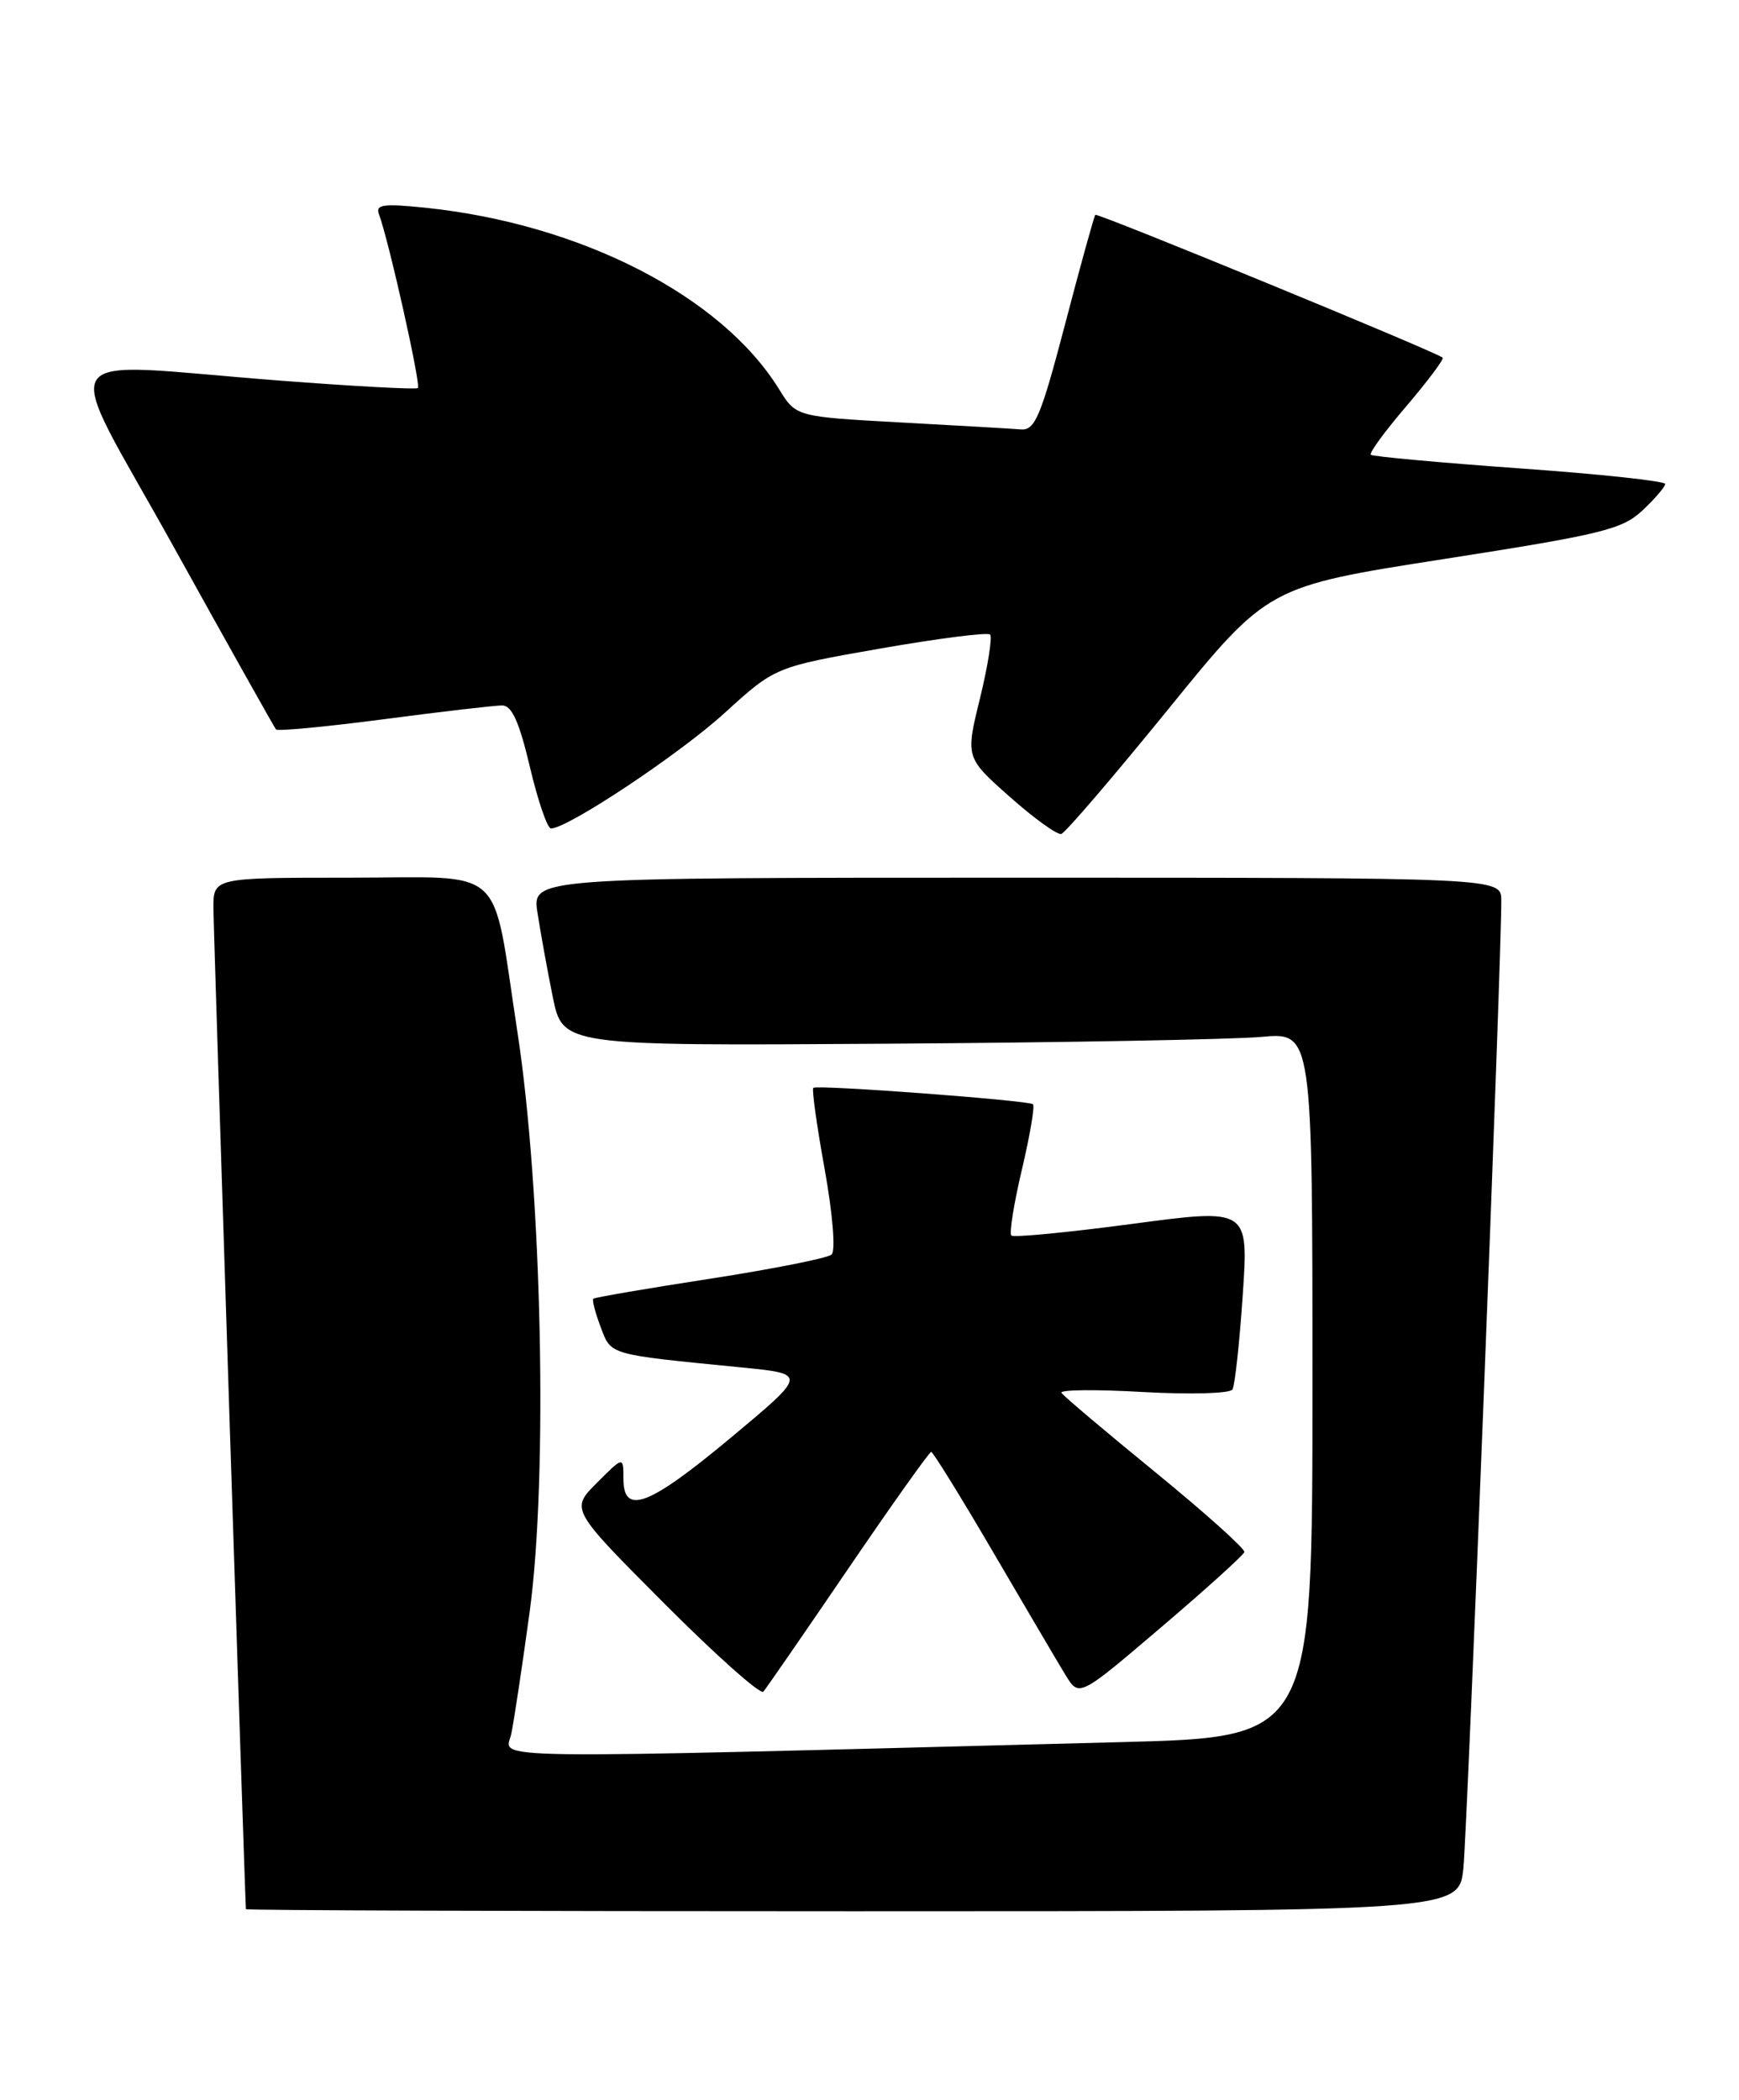 <?xml version="1.0" encoding="UTF-8" standalone="no"?>
<!DOCTYPE svg PUBLIC "-//W3C//DTD SVG 1.1//EN" "http://www.w3.org/Graphics/SVG/1.1/DTD/svg11.dtd" >
<svg xmlns="http://www.w3.org/2000/svg" xmlns:xlink="http://www.w3.org/1999/xlink" version="1.1" viewBox="0 0 212 256">
 <g >
 <path fill="currentColor"
d=" M 178.40 227.75 C 178.89 222.95 183.08 116.12 183.02 109.75 C 183.00 107.00 183.00 107.00 123.94 107.00 C 64.88 107.00 64.88 107.00 65.52 111.25 C 65.88 113.59 66.71 118.20 67.38 121.50 C 68.59 127.50 68.59 127.50 108.05 127.24 C 129.75 127.10 150.31 126.72 153.75 126.41 C 160.00 125.84 160.00 125.84 160.00 168.81 C 160.00 211.78 160.00 211.78 136.75 212.38 C 56.28 214.47 61.66 214.55 62.33 211.37 C 62.66 209.79 63.67 203.10 64.57 196.50 C 66.81 180.08 66.07 145.24 63.07 125.75 C 59.88 105.01 62.05 107.00 42.52 107.00 C 26.00 107.00 26.00 107.00 26.02 110.75 C 26.03 113.49 29.85 231.10 29.98 232.75 C 29.99 232.89 63.27 233.00 103.93 233.00 C 177.86 233.00 177.86 233.00 178.40 227.75 Z  M 103.40 191.25 C 108.74 183.41 113.30 177.00 113.52 177.00 C 113.74 177.00 117.15 182.51 121.09 189.25 C 125.03 195.99 128.99 202.72 129.90 204.21 C 131.55 206.91 131.55 206.91 141.52 198.41 C 147.01 193.74 151.59 189.59 151.70 189.21 C 151.80 188.82 146.93 184.45 140.87 179.50 C 134.81 174.55 129.64 170.19 129.40 169.80 C 129.15 169.42 133.62 169.37 139.33 169.70 C 145.06 170.02 149.95 169.89 150.25 169.39 C 150.54 168.90 151.11 163.73 151.50 157.90 C 152.22 147.31 152.22 147.31 137.99 149.21 C 130.17 150.25 123.55 150.89 123.29 150.62 C 123.02 150.35 123.60 146.73 124.58 142.58 C 125.56 138.42 126.17 134.84 125.93 134.62 C 125.44 134.15 99.68 132.22 99.15 132.62 C 98.95 132.76 99.57 137.21 100.53 142.51 C 101.52 148.01 101.88 152.48 101.38 152.94 C 100.90 153.38 94.23 154.70 86.57 155.89 C 78.90 157.07 72.50 158.17 72.33 158.33 C 72.17 158.50 72.57 160.05 73.23 161.79 C 74.53 165.23 74.03 165.09 90.46 166.71 C 98.41 167.50 98.41 167.50 89.12 175.25 C 79.08 183.62 76.00 184.79 76.00 180.27 C 76.00 177.54 76.00 177.54 72.77 180.77 C 69.54 184.00 69.54 184.00 80.98 195.48 C 87.28 201.80 92.72 206.64 93.06 206.23 C 93.41 205.83 98.06 199.09 103.40 191.25 Z  M 142.42 86.46 C 154.57 71.50 154.57 71.50 176.04 68.15 C 195.34 65.14 197.78 64.54 200.25 62.21 C 201.76 60.79 203.00 59.34 203.00 59.00 C 203.00 58.65 195.01 57.79 185.25 57.10 C 175.49 56.40 167.32 55.65 167.11 55.44 C 166.89 55.22 168.86 52.54 171.48 49.48 C 174.09 46.41 176.07 43.77 175.87 43.60 C 174.97 42.85 133.76 25.91 133.53 26.19 C 133.38 26.36 131.72 32.35 129.85 39.50 C 126.89 50.78 126.18 52.48 124.47 52.35 C 123.39 52.26 116.77 51.88 109.77 51.50 C 97.04 50.80 97.04 50.80 94.97 47.44 C 87.96 36.10 70.84 27.31 51.91 25.33 C 46.77 24.80 45.76 24.93 46.19 26.09 C 47.39 29.29 51.35 46.98 50.94 47.31 C 50.70 47.50 43.08 47.09 34.00 46.39 C 5.65 44.21 7.28 41.62 21.22 66.75 C 27.85 78.71 33.45 88.69 33.65 88.93 C 33.85 89.16 39.77 88.60 46.81 87.68 C 53.85 86.75 60.33 86.00 61.22 86.00 C 62.40 86.00 63.30 88.00 64.60 93.50 C 65.57 97.62 66.73 101.00 67.17 101.00 C 69.21 101.00 82.85 91.93 88.36 86.90 C 94.50 81.31 94.50 81.31 107.33 79.06 C 114.38 77.83 120.40 77.06 120.70 77.36 C 120.99 77.66 120.44 81.16 119.47 85.13 C 117.70 92.35 117.70 92.35 123.10 97.14 C 126.07 99.78 128.90 101.81 129.38 101.67 C 129.87 101.53 135.74 94.68 142.42 86.46 Z "/>
</g>
</svg>